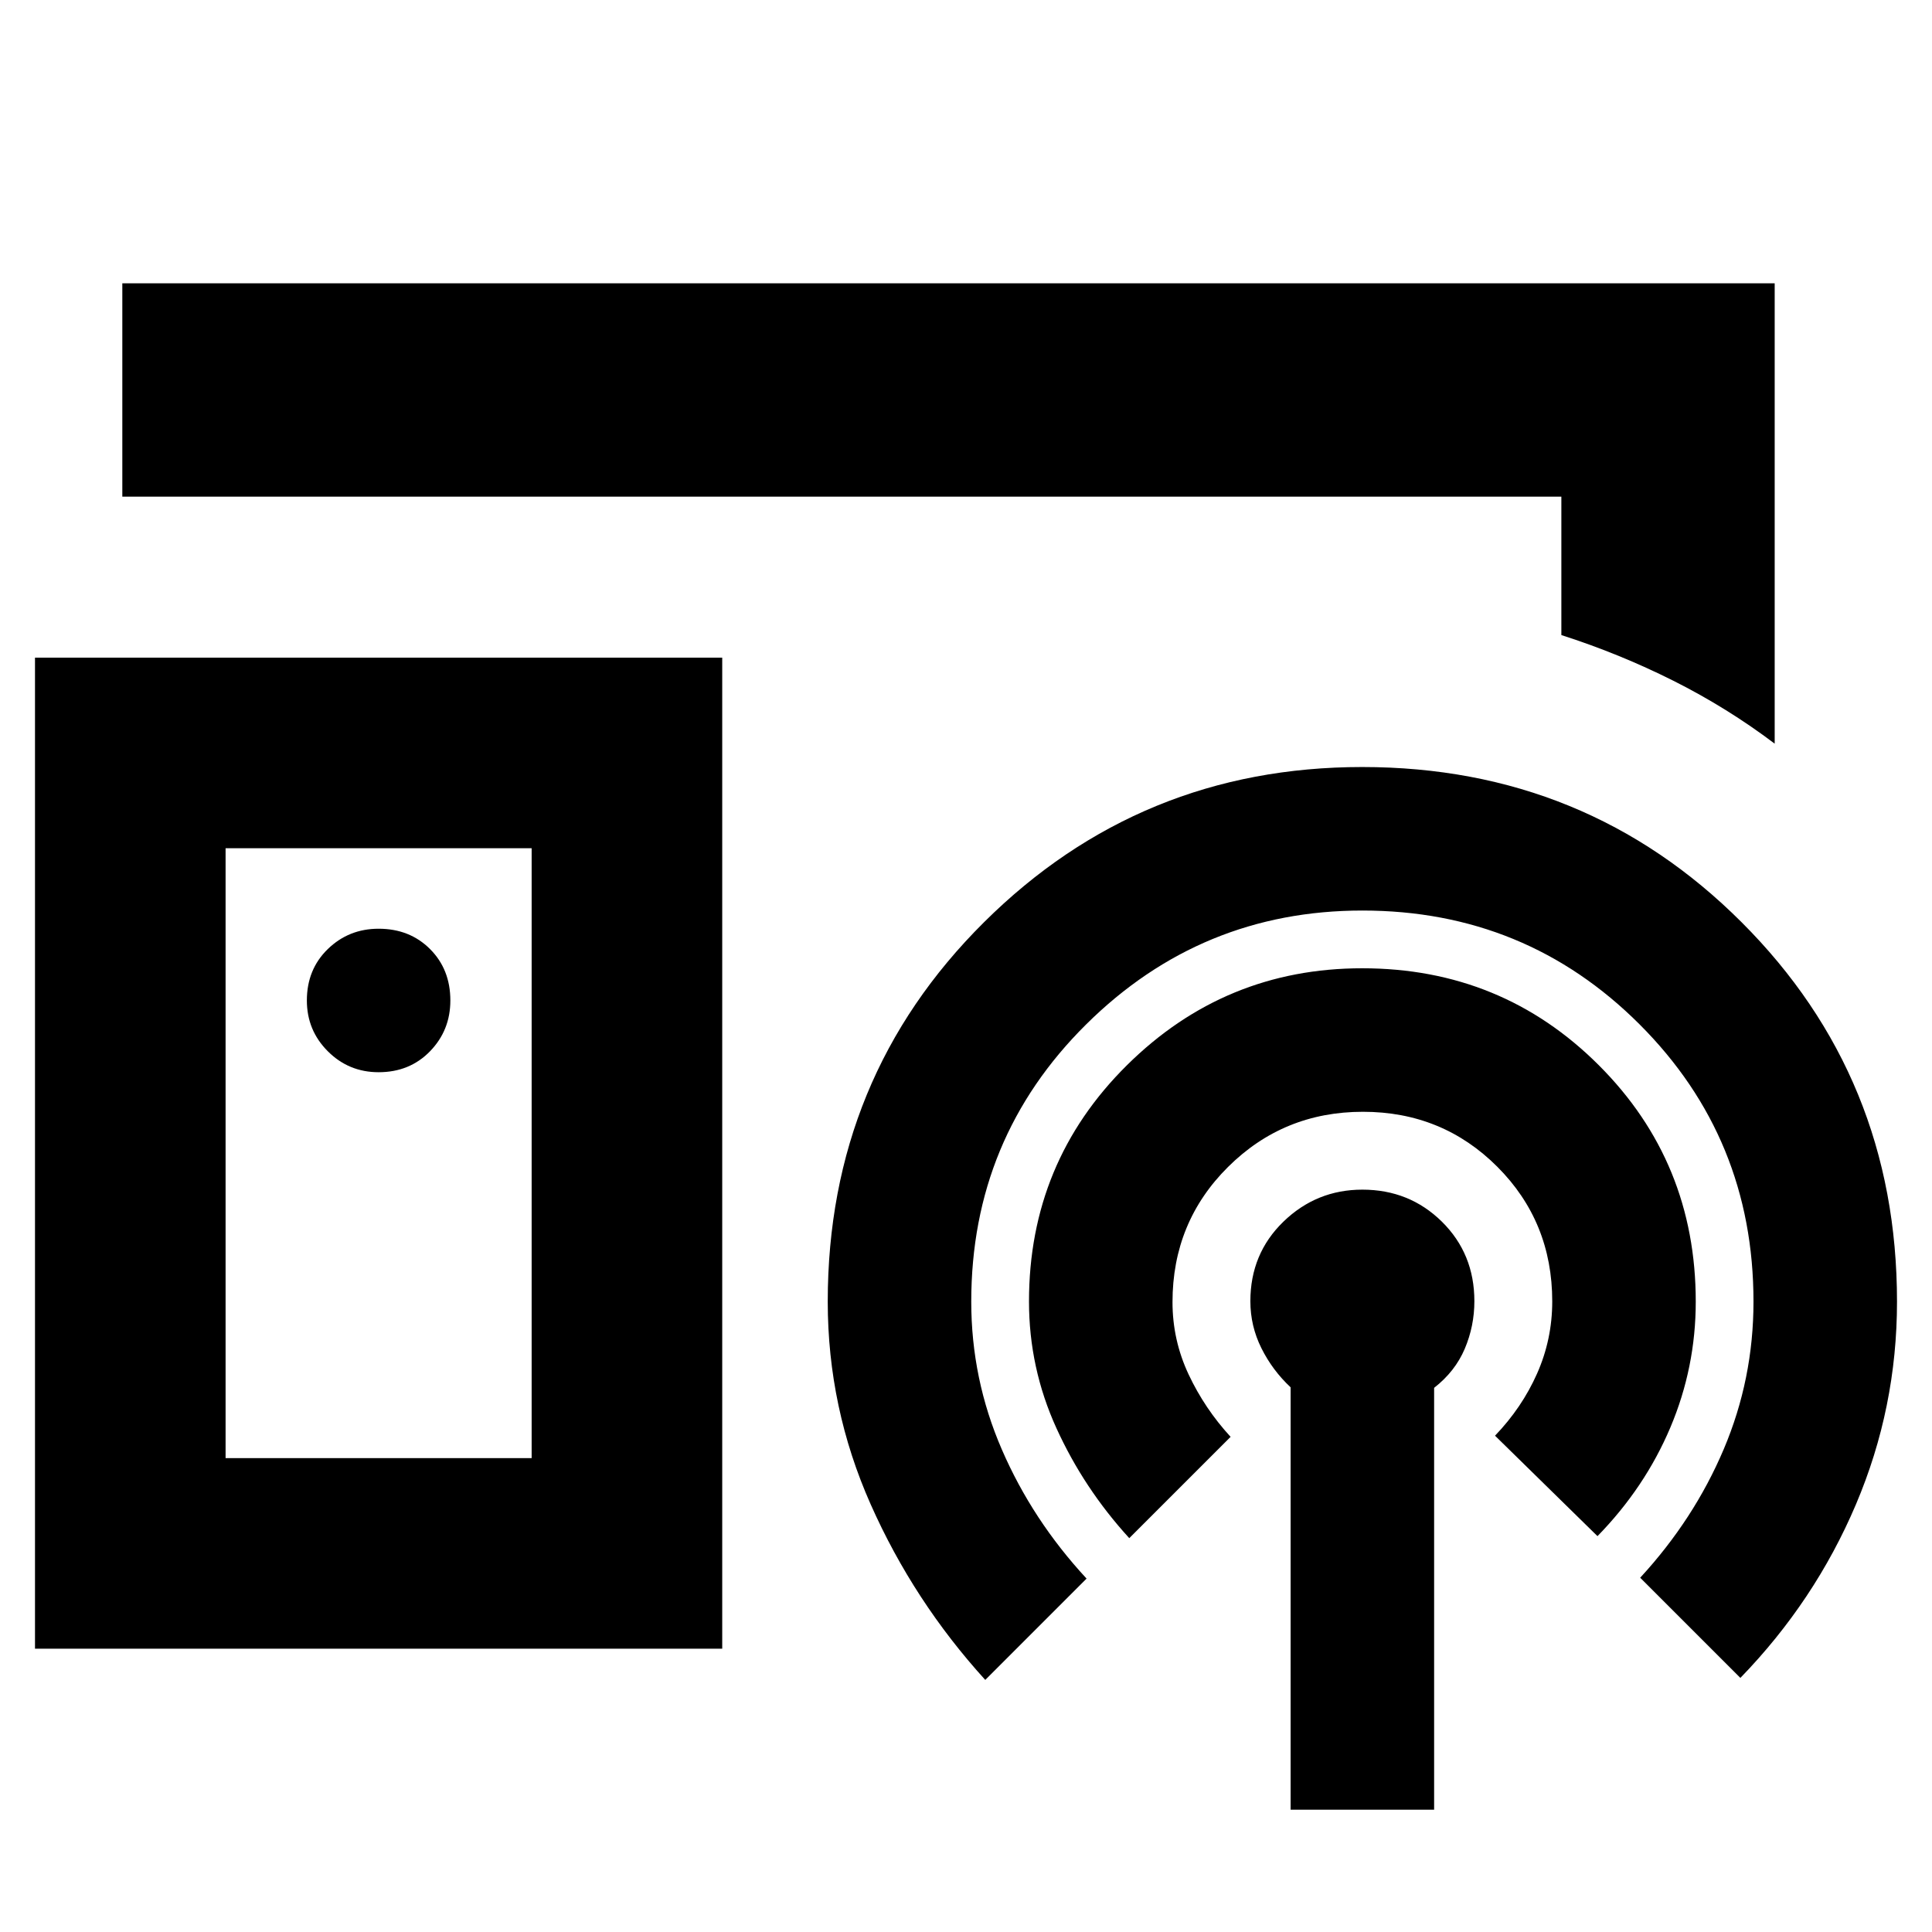 <svg xmlns="http://www.w3.org/2000/svg" height="24" viewBox="0 -960 960 960" width="24"><path d="M418.3-563.17ZM264.17-235.48v-303.04H112.09v303.04h152.08Zm-246.78 94.7v-492.44h341.48v492.44H17.39Zm170.74-286.44q15.45 0 25.55-10.41 10.1-10.41 10.1-25.24 0-15.45-10.1-25.55-10.1-10.1-25.55-10.1-14.83 0-25.24 10.1-10.41 10.1-10.41 25.55 0 14.83 10.41 25.24 10.41 10.41 25.24 10.41ZM641.3-60.78v-209.87q-9-8.4-14.5-19.42-5.5-11.02-5.5-23.38 0-23.59 16.42-39.51 16.41-15.91 39.24-15.91 23.37 0 39.51 15.91 16.14 15.92 16.14 39.51 0 12.36-4.78 23.65-4.79 11.28-15.22 19.41v209.61H641.3ZM561.13-195.7q-22.56-24.69-36.19-54.63-13.64-29.94-13.64-62.98 0-69.17 48.64-117.36 48.64-48.2 116.94-48.2 69.34 0 117.53 48.14 48.2 48.15 48.2 117.51 0 32.7-12.63 62.55-12.63 29.84-36.2 53.97l-50.91-49.91q13.43-14 20.93-30.96 7.5-16.95 7.5-35.79 0-39.57-27.3-66.89-27.3-27.31-66.76-27.31-39.46 0-67.04 27.42-27.59 27.42-27.59 67.14 0 18.91 8 35.94 8 17.02 20.87 31.02l-50.35 50.34Zm-71.56 70.44q-35.57-39.13-56.92-87.2-21.35-48.06-21.35-100.76 0-111.37 77.63-188.51 77.63-77.14 187.95-77.14 111.34 0 188.53 77.14 77.2 77.14 77.2 188.51 0 52.7-20.41 100.76-20.42 48.07-57.42 86.2L815-176.04q26.74-29 41.52-63.87 14.78-34.87 14.78-73.31 0-81.17-56.58-137.76-56.59-56.58-137.75-56.58-80.19 0-137.27 56.58-57.09 56.59-57.09 137.76 0 38.44 15.22 73.52 15.21 35.09 42.08 64.09l-50.34 50.35ZM60.78-713.22v-106h821.05v228.74q-23.52-17.78-50.31-31.24-26.78-13.45-55.69-22.71v-68.79H60.78ZM188.13-387Z"/></svg>